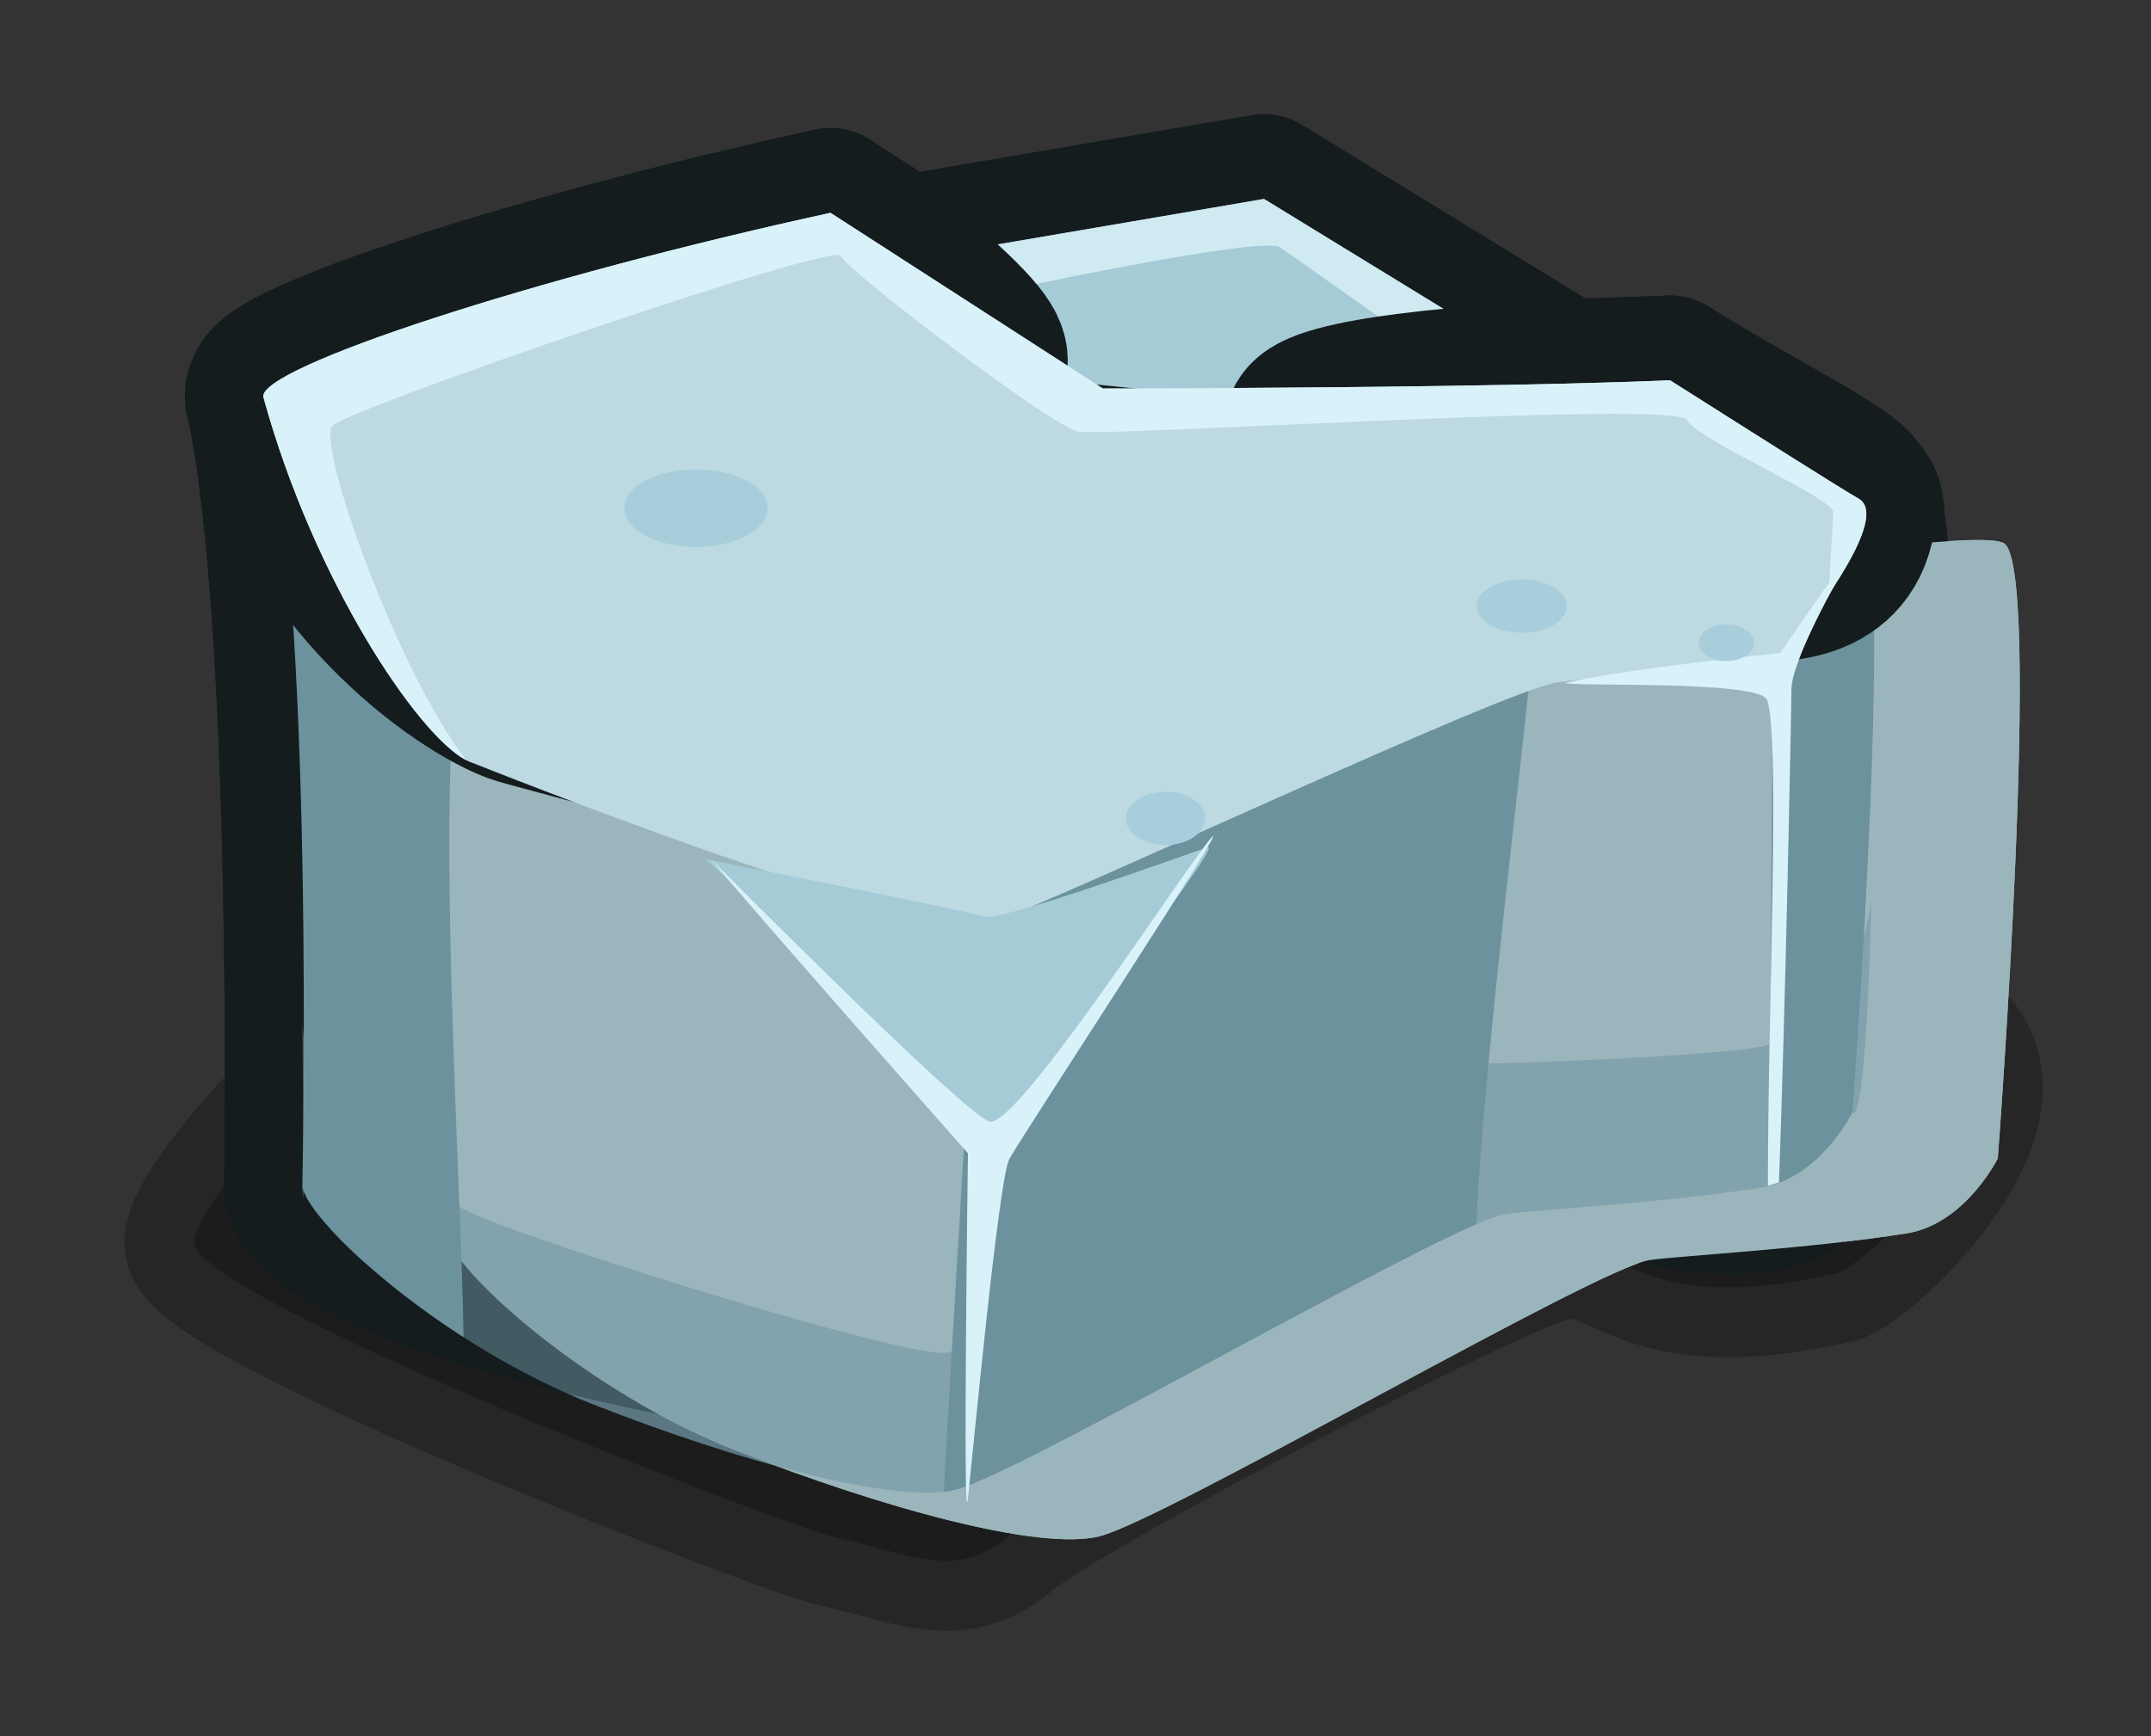 <?xml version="1.0" encoding="UTF-8" standalone="no"?>
<!-- Created with Inkscape (http://www.inkscape.org/) -->

<svg
   xmlns:dc="http://purl.org/dc/elements/1.1/"
   xmlns:cc="http://creativecommons.org/ns#"
   xmlns:rdf="http://www.w3.org/1999/02/22-rdf-syntax-ns#"
   xmlns:svg="http://www.w3.org/2000/svg"
   xmlns="http://www.w3.org/2000/svg"
   xmlns:xlink="http://www.w3.org/1999/xlink"
   xmlns:sodipodi="http://sodipodi.sourceforge.net/DTD/sodipodi-0.dtd"
   xmlns:inkscape="http://www.inkscape.org/namespaces/inkscape"
   width="184.942"
   height="149.296"
   viewBox="0 0 48.933 39.501"
   version="1.1"
   id="svg23489"
   inkscape:version="0.48.5 r10040"
   sodipodi:docname="rock_03.svg">
  <rect x="0" y="0" width="48.933" height="39.501" fill="#333333" stroke="none"/>
  <defs
     id="defs23483">
    <linearGradient
       id="linearGradient18210"
       inkscape:collect="always">
      <stop
         id="stop18212"
         offset="0"
         style="stop-color:#c7e1e9;stop-opacity:1;" />
      <stop
         id="stop18214"
         offset="1"
         style="stop-color:#a8ccd7;stop-opacity:1" />
    </linearGradient>
    <linearGradient
       inkscape:collect="always"
       id="linearGradient17961">
      <stop
         style="stop-color:#c7e1e9;stop-opacity:1;"
         offset="0"
         id="stop17963" />
      <stop
         style="stop-color:#bed9e1;stop-opacity:1"
         offset="1"
         id="stop17965" />
    </linearGradient>
    <linearGradient
       inkscape:collect="always"
       xlink:href="#linearGradient17961"
       id="linearGradient18010"
       gradientUnits="userSpaceOnUse"
       x1="257.728"
       y1="112.994"
       x2="266.725"
       y2="121.992" />
    <linearGradient
       inkscape:collect="always"
       xlink:href="#linearGradient17961"
       id="linearGradient18066"
       gradientUnits="userSpaceOnUse"
       x1="1150.62"
       y1="363.381"
       x2="1170.186"
       y2="365.821" />
    <linearGradient
       inkscape:collect="always"
       xlink:href="#linearGradient18210"
       id="linearGradient18310"
       gradientUnits="userSpaceOnUse"
       x1="106.63"
       y1="149.247"
       x2="92.052"
       y2="84.432" />
    <linearGradient
       inkscape:collect="always"
       xlink:href="#linearGradient17961"
       id="linearGradient18532"
       gradientUnits="userSpaceOnUse"
       x1="1150.62"
       y1="363.381"
       x2="1170.186"
       y2="365.821" />
    <linearGradient
       inkscape:collect="always"
       xlink:href="#linearGradient18210"
       id="linearGradient18536"
       gradientUnits="userSpaceOnUse"
       gradientTransform="translate(1203.469,-943.802)"
       x1="461.952"
       y1="837.548"
       x2="466.288"
       y2="901.139" />
    <linearGradient
       inkscape:collect="always"
       xlink:href="#linearGradient18210"
       id="linearGradient19778"
       x1="4572.677"
       y1="1271.226"
       x2="4579.121"
       y2="1286.95"
       gradientUnits="userSpaceOnUse" />
    <linearGradient
       inkscape:collect="always"
       xlink:href="#linearGradient18210"
       id="linearGradient19917"
       gradientUnits="userSpaceOnUse"
       x1="822.332"
       y1="-558.917"
       x2="724.224"
       y2="-582.081" />
    <linearGradient
       inkscape:collect="always"
       xlink:href="#linearGradient18210"
       id="linearGradient20315"
       gradientUnits="userSpaceOnUse"
       x1="140.85"
       y1="215.799"
       x2="185.847"
       y2="248.062" />
    <linearGradient
       inkscape:collect="always"
       xlink:href="#linearGradient18210"
       id="linearGradient4113"
       gradientUnits="userSpaceOnUse"
       x1="106.63"
       y1="149.247"
       x2="92.052"
       y2="84.432" />
    <linearGradient
       inkscape:collect="always"
       xlink:href="#linearGradient18210"
       id="linearGradient4115"
       gradientUnits="userSpaceOnUse"
       gradientTransform="translate(1203.469,-943.802)"
       x1="461.952"
       y1="837.548"
       x2="466.288"
       y2="901.139" />
    <linearGradient
       inkscape:collect="always"
       xlink:href="#linearGradient17961"
       id="linearGradient4117"
       gradientUnits="userSpaceOnUse"
       x1="1150.62"
       y1="363.381"
       x2="1170.186"
       y2="365.821" />
    <linearGradient
       inkscape:collect="always"
       xlink:href="#linearGradient18210"
       id="linearGradient4119"
       gradientUnits="userSpaceOnUse"
       x1="140.85"
       y1="215.799"
       x2="185.847"
       y2="248.062" />
    <linearGradient
       inkscape:collect="always"
       xlink:href="#linearGradient17961"
       id="linearGradient4121"
       gradientUnits="userSpaceOnUse"
       x1="1150.62"
       y1="363.381"
       x2="1170.186"
       y2="365.821" />
    <linearGradient
       inkscape:collect="always"
       xlink:href="#linearGradient17961"
       id="linearGradient4123"
       gradientUnits="userSpaceOnUse"
       x1="257.728"
       y1="112.994"
       x2="266.725"
       y2="121.992" />
    <linearGradient
       inkscape:collect="always"
       xlink:href="#linearGradient18210"
       id="linearGradient4125"
       gradientUnits="userSpaceOnUse"
       x1="4572.677"
       y1="1271.226"
       x2="4579.121"
       y2="1286.95" />
    <linearGradient
       inkscape:collect="always"
       xlink:href="#linearGradient18210"
       id="linearGradient4127"
       gradientUnits="userSpaceOnUse"
       x1="822.332"
       y1="-558.917"
       x2="724.224"
       y2="-582.081" />
    <linearGradient
       inkscape:collect="always"
       xlink:href="#linearGradient18210"
       id="linearGradient4129"
       gradientUnits="userSpaceOnUse"
       gradientTransform="translate(1203.469,-943.802)"
       x1="461.952"
       y1="837.548"
       x2="466.288"
       y2="901.139" />
    <linearGradient
       inkscape:collect="always"
       xlink:href="#linearGradient17961"
       id="linearGradient4131"
       gradientUnits="userSpaceOnUse"
       x1="1150.62"
       y1="363.381"
       x2="1170.186"
       y2="365.821" />
    <linearGradient
       inkscape:collect="always"
       xlink:href="#linearGradient17961"
       id="linearGradient4133"
       gradientUnits="userSpaceOnUse"
       x1="1150.62"
       y1="363.381"
       x2="1170.186"
       y2="365.821" />
    <linearGradient
       inkscape:collect="always"
       xlink:href="#linearGradient18210"
       id="linearGradient4135"
       gradientUnits="userSpaceOnUse"
       x1="4572.677"
       y1="1271.226"
       x2="4579.121"
       y2="1286.95" />
    <linearGradient
       inkscape:collect="always"
       xlink:href="#linearGradient18210"
       id="linearGradient4137"
       gradientUnits="userSpaceOnUse"
       x1="140.85"
       y1="215.799"
       x2="185.847"
       y2="248.062" />
    <linearGradient
       inkscape:collect="always"
       xlink:href="#linearGradient17961"
       id="linearGradient4139"
       gradientUnits="userSpaceOnUse"
       x1="257.728"
       y1="112.994"
       x2="266.725"
       y2="121.992" />
    <linearGradient
       inkscape:collect="always"
       xlink:href="#linearGradient18210"
       id="linearGradient4141"
       gradientUnits="userSpaceOnUse"
       x1="106.63"
       y1="149.247"
       x2="92.052"
       y2="84.432" />
    <linearGradient
       inkscape:collect="always"
       xlink:href="#linearGradient18210"
       id="linearGradient4143"
       gradientUnits="userSpaceOnUse"
       x1="822.332"
       y1="-558.917"
       x2="724.224"
       y2="-582.081" />
  </defs>
  <sodipodi:namedview
     id="base"
     pagecolor="#7d848b"
     bordercolor="#666666"
     borderopacity="1.0"
     inkscape:pageopacity="0"
     inkscape:pageshadow="2"
     inkscape:zoom="0.4049134"
     inkscape:cx="1082.2064"
     inkscape:cy="73.024157"
     inkscape:document-units="px"
     inkscape:current-layer="layer1"
     showgrid="false"
     inkscape:pagecheckerboard="false"
     showborder="true"
     units="px"
     inkscape:window-width="1920"
     inkscape:window-height="1017"
     inkscape:window-x="-8"
     inkscape:window-y="-8"
     inkscape:window-maximized="1"
     inkscape:showpageshadow="false"
     guidetolerance="28"
     fit-margin-top="10"
     fit-margin-left="10"
     fit-margin-right="10"
     fit-margin-bottom="10">
    <inkscape:grid
       type="xygrid"
       id="grid24034"
       spacingx="1px"
       spacingy="1px"
       empspacing="8"
       visible="true"
       enabled="true"
       snapvisiblegridlinesonly="true"
       originx="-556.861px"
       originy="-830.586px" />
  </sodipodi:namedview>
  <g
     inkscape:label="Layer 1"
     inkscape:groupmode="layer"
     id="layer1"
     transform="translate(-147.336,-37.739)">
    <g
       id="g20832"
       transform="translate(0,6.3389194e-6)">
      <g
         id="g20524">
        <g
           id="g12865"
           transform="matrix(0.95,0,0,0.95,52.002,-127.37)">
          <path
             transform="matrix(0.265,0,0,0.265,-6.3049604e-6,18.562)"
             inkscape:connector-curvature="0"
             id="path12863"
             d="m 424.176,672.417 c -10.901,2.725 -29.435,23.156 -27.829,26.16 3.019,5.649 53.104,25.122 57.946,26.196 7.043,1.561 10.819,3.908 15.588,-0.18 4.769,-4.088 41.872,-23.561 48.684,-25.605 6.799,-2.041 7.054,6.227 26.155,1.886 3.898,-1.624 19.975,-17.484 7.711,-22.934 -12.263,-5.45 -55.082,-9.15 -76.202,-11.194 -21.12,-2.044 -52.054,5.671 -52.054,5.671 z"
             style="opacity:0.25;color:#000000;fill:#000000;fill-opacity:1;fill-rule:nonzero;stroke:#000000;stroke-width:12.628;stroke-linejoin:round;stroke-miterlimit:4;stroke-dasharray:none;marker:none;visibility:visible;display:inline;overflow:visible;enable-background:accumulate"
             gds_color="shadow"
             sodipodi:nodetypes="csssscssc"
             gds_switchable="shadow"
             gds_opacity="shadow" />
          <g
             transform="matrix(1,0,0,1.083,28.481,-9.548)"
             id="g12833">
            <g
               id="g12811"
               transform="translate(9.642,19.09)">
              <g
                 transform="matrix(1.837,0,0,1.837,-2091.958,-484.071)"
                 id="g37796">
                <path
                   style="color:#000000;fill:#141c1e;fill-opacity:1;fill-rule:nonzero;stroke:#141c1e;stroke-width:14.158;stroke-linejoin:round;stroke-miterlimit:4;stroke-opacity:1;stroke-dasharray:none;marker:none;visibility:visible;display:inline;overflow:visible;enable-background:accumulate"
                   d="m 310.531,520.579 24.656,14.688 31.094,-0.219 17.525,-1.491 -34.037,-19.253 -37.644,5.931 z"
                   id="path12777"
                   transform="matrix(0.144,0,0,0.144,1138.775,273.613)"
                   inkscape:connector-curvature="0"
                   sodipodi:nodetypes="ccccccc" />
                <path
                   sodipodi:nodetypes="ccccscccccscscc"
                   inkscape:connector-curvature="0"
                   id="path12750"
                   transform="matrix(0.144,0,0,0.144,1138.775,273.613)"
                   d="m 310.531,515.469 c -27.147,5.461 -50.107,14.473 -49.938,14.97 -0.388,-0.395 -1.325,0.471 -1.37,0.419 4.336,18.477 3.496,66.099 3.496,66.099 1.872,6.738 48.372,16.533 59.156,14.009 6.016,-1.408 40.587,-18.011 45.322,-18.603 2.925,-0.366 19.074,5.856 27.616,4.594 5.285,-0.781 8.219,-6.281 8.219,-6.281 0,0 3.459,-38.544 1.219,-49.644 0.089,-0.696 -0.061,-1.234 -0.531,-1.562 -0.052,-0.062 -0.101,-0.097 -0.156,-0.125 -1.104,-0.552 -10.052,-5.79 -17.031,-9.875 -5.655,0.222 -12.854,0.367 -20.25,0.469 -15.5,0.213 -31.094,0.219 -31.094,0.219 z"
                   style="color:#000000;fill:#141c1e;fill-opacity:1;fill-rule:nonzero;stroke:#141c1e;stroke-width:14.158;stroke-linejoin:round;stroke-miterlimit:4;stroke-opacity:1;stroke-dasharray:none;marker:none;visibility:visible;display:inline;overflow:visible;enable-background:accumulate" />
                <path
                   sodipodi:nodetypes="ccccccc"
                   inkscape:connector-curvature="0"
                   transform="matrix(0.144,0,0,0.144,1138.775,273.613)"
                   id="path37780"
                   d="m 310.531,520.579 24.656,14.688 31.094,-0.219 17.525,-1.491 -34.037,-19.253 -37.644,5.931 z"
                   style="color:#000000;fill:#a5cbd7;fill-opacity:1;fill-rule:nonzero;stroke:none;stroke-width:16;marker:none;visibility:visible;display:inline;overflow:visible;enable-background:accumulate" />
                <path
                   id="path12783"
                   transform="matrix(0.144,0,0,0.144,1138.775,273.613)"
                   d="M 349.781,514.312 315.5,519.719 c 4.493,4.508 4.761,3.55 7.281,2.969 3.131,-0.723 26.72,-5.307 28.406,-4.344 1.686,0.964 23.849,15.901 24.812,14.938 0.349,-0.349 2.564,-0.658 4.844,-1.406 l -31.062,-17.562 z"
                   style="color:#000000;fill:#d0eaf2;fill-opacity:1;fill-rule:nonzero;stroke:none;stroke-width:16;marker:none;visibility:visible;display:inline;overflow:visible;enable-background:accumulate"
                   inkscape:connector-curvature="0" />
                <path
                   sodipodi:nodetypes="cccssssccsc"
                   transform="matrix(0.265,0,0,0.265,-6.3049604e-6,18.562)"
                   inkscape:connector-curvature="0"
                   id="path37782"
                   d="m 4486.487,1265.428 c -26.737,5.476 -40.98,-14.678 -41.368,-12.492 2.577,8.697 1.93,35.984 1.93,35.984 0.509,1.834 7.09,7.251 14.278,9.86 7.187,2.609 14.981,4.588 17.916,3.901 3.275,-0.766 24.502,-12.228 27.079,-12.55 1.592,-0.199 7.976,-0.524 12.626,-1.211 2.877,-0.425 4.478,-3.404 4.478,-3.404 0,0 2.223,-26.987 0.29,-27.953 -1.933,-0.966 -29.489,3.322 -30.133,5.577 -0.354,1.239 -7.095,2.287 -7.095,2.287 z"
                   style="color:#000000;fill:#9bb5bd;fill-opacity:1;fill-rule:nonzero;stroke:none;stroke-width:16;marker:none;visibility:visible;display:inline;overflow:visible;enable-background:accumulate" />
                <path
                   id="path12764"
                   transform="matrix(0.144,0,0,0.144,1138.775,273.613)"
                   d="m 374.375,548.875 -49.75,13.969 c 0,0 -2.67,40.222 -3.844,59.55 0.392,-0.041 0.766,-0.111 1.094,-0.188 5.384,-1.26 37.111,-18.207 47.125,-22.188 0.62,-13.884 4.765,-42.909 5.375,-51.144 z"
                   style="color:#000000;fill:#6c929e;fill-opacity:1;fill-rule:nonzero;stroke:none;stroke-width:16;marker:none;visibility:visible;display:inline;overflow:visible;enable-background:accumulate"
                   inkscape:connector-curvature="0"
                   sodipodi:nodetypes="cccccc" />
                <path
                   id="path12767"
                   transform="matrix(0.144,0,0,0.144,1138.775,273.613)"
                   d="m 400.312,539.094 c -2.161,1.887 -3.781,3.656 -3.781,3.656 -1.022,6.813 -0.688,6.809 -0.688,9.875 0,2.811 -0.265,32.951 -0.312,44.175 4.832,-1.138 7.5,-6.125 7.5,-6.125 0,0 4.082,-49.556 0.531,-51.332 -0.435,-0.218 -1.579,-0.298 -3.25,-0.25 z"
                   style="color:#000000;fill:#6c929e;fill-opacity:1;fill-rule:nonzero;stroke:none;stroke-width:16;marker:none;visibility:visible;display:inline;overflow:visible;enable-background:accumulate"
                   inkscape:connector-curvature="0"
                   sodipodi:nodetypes="ccsccsc" />
                <path
                   id="path12761"
                   transform="matrix(0.144,0,0,0.144,1138.775,273.613)"
                   d="m 259.281,530.625 c -0.053,0.051 -0.075,0.114 -0.094,0.219 4.734,15.978 3.531,66.113 3.531,66.113 0.056,0.203 0.178,0.409 0.312,0.656 0.015,0.027 0.015,0.066 0.031,0.094 0.049,0.086 0.099,0.159 0.156,0.25 0.283,0.452 0.667,0.944 1.156,1.5 0.177,0.202 0.391,0.412 0.594,0.625 0.166,0.175 0.317,0.349 0.5,0.531 0.052,0.051 0.103,0.104 0.156,0.156 0.49,0.48 1.032,0.982 1.625,1.5 0.022,0.019 0.04,0.043 0.062,0.062 0.634,0.552 1.324,1.106 2.062,1.688 0.594,0.467 1.221,0.96 1.875,1.438 0.059,0.043 0.128,0.082 0.188,0.125 0.17,0.123 0.327,0.252 0.5,0.375 1.581,1.126 3.315,2.273 5.156,3.375 0.072,0.043 0.146,0.082 0.219,0.125 -0.134,-11.513 -2.57,-45.544 -0.375,-56.832 0.143,0.573 0.546,-2.903 0.969,-7.031 -7.223,-3.797 -14.457,-10.621 -18.625,-14.969 z"
                   style="color:#000000;fill:#6c929e;fill-opacity:1;fill-rule:nonzero;stroke:none;stroke-width:16;marker:none;visibility:visible;display:inline;overflow:visible;enable-background:accumulate"
                   inkscape:connector-curvature="0"
                   sodipodi:nodetypes="cccccccccssssccccccccc" />
                <path
                   style="color:#000000;fill:#141c1e;fill-opacity:1;fill-rule:nonzero;stroke:#141c1e;stroke-width:14.158;stroke-linejoin:round;stroke-miterlimit:4;stroke-opacity:1;stroke-dasharray:none;marker:none;visibility:visible;display:inline;overflow:visible;enable-background:accumulate"
                   d="m 310.531,515.469 c -27.147,5.461 -51.608,12.917 -51.349,15.369 4.734,15.978 18.96,24.205 23.078,25.328 0,0 36.856,9.583 42.774,7.807 5.918,-1.775 35.014,-19.502 39.748,-20.094 4.734,-0.592 16.855,-3.549 16.855,-3.549 -1.287,4.118 22.389,10.673 21.928,-0.992 -0.049,-1.234 -10.054,-5.785 -17.034,-9.87 -5.655,0.222 -62.234,1.572 -14.117,10.204 12.094,2.17 -50.716,-3.976 -50.716,-3.976 -4.247,-2.988 -13.812,-8.715 -15.268,-11.834 -1.704,-3.65 39.474,16.972 4.101,-8.394 z"
                   id="path12775"
                   transform="matrix(0.144,0,0,0.144,1138.775,273.613)"
                   inkscape:connector-curvature="0"
                   sodipodi:nodetypes="cccsscscscsc" />
                <path
                   sodipodi:nodetypes="cccsscscscc"
                   inkscape:connector-curvature="0"
                   transform="matrix(0.144,0,0,0.144,1138.775,273.613)"
                   id="path12748"
                   d="m 310.531,515.469 c -27.147,5.461 -51.608,12.917 -51.349,15.369 4.734,15.978 14.866,29.504 18.983,30.627 0,0 40.951,15.123 46.869,13.347 5.918,-1.775 46.576,-19.502 51.31,-20.094 4.734,-0.592 20.281,-2.125 20.281,-2.125 0,0 10.49,-11.48 6.94,-13.255 -1.104,-0.552 -10.054,-5.785 -17.034,-9.87 -5.655,0.222 -12.854,0.367 -20.25,0.469 -15.5,0.213 -31.094,0.219 -31.094,0.219 z"
                   style="color:#000000;fill:#bdd9e2;fill-opacity:1;fill-rule:nonzero;stroke:none;stroke-width:16;marker:none;visibility:visible;display:inline;overflow:visible;enable-background:accumulate" />
                <path
                   id="path12788"
                   transform="matrix(0.144,0,0,0.144,1138.775,273.613)"
                   d="m 310.531,515.469 c -27.147,5.461 -51.602,12.923 -51.344,15.375 4.512,15.229 13.906,28.217 18.344,30.375 -6.453,-7.849 -13.525,-26.506 -12.094,-27.938 1.445,-1.445 45.55,-15.423 46.031,-14.219 0.482,1.204 19.029,14.206 21.438,14.688 2.409,0.482 54.193,-2.655 55.156,-0.969 0.964,1.686 13.25,6.514 13.25,7.719 0,0.522 -0.248,3.607 -0.406,6.812 2.401,-3.277 4.569,-7.013 2.656,-7.969 -1.104,-0.552 -10.052,-5.79 -17.031,-9.875 -5.655,0.222 -12.854,0.367 -20.25,0.469 -15.5,0.213 -31.094,0.219 -31.094,0.219 l -24.656,-14.688 z"
                   style="color:#000000;fill:#d9f2fa;fill-opacity:1;fill-rule:nonzero;stroke:none;stroke-width:16;marker:none;visibility:visible;display:inline;overflow:visible;enable-background:accumulate"
                   inkscape:connector-curvature="0" />
                <path
                   id="path12807"
                   transform="matrix(0.144,0,0,0.144,1138.775,273.613)"
                   d="m 404.75,573 c -1.128,7.99 -6.862,10.872 -8.906,11.894 -2.044,1.022 -23.862,1.688 -25.906,1.688 -2.044,0 -44.603,23.847 -49.031,24.188 -4.428,0.341 -42.947,-10.887 -43.969,-12.25 -1.022,-1.363 -5.772,-5.462 -8.156,-8.188 -1.774,-2.028 -4.323,8.973 -6.062,-7.019 0.255,19.746 0,13.644 0,13.644 0.936,3.369 13.047,13.301 26.25,18.094 13.203,4.793 27.514,8.418 32.906,7.156 6.016,-1.408 45.016,-22.44 49.75,-23.031 2.925,-0.366 14.646,-0.957 23.188,-2.219 5.285,-0.781 8.219,-6.281 8.219,-6.281 0,0 1.183,2.251 1.719,-17.675 z"
                   style="opacity:0.531;color:#000000;fill:#6c929e;fill-opacity:1;fill-rule:nonzero;stroke:none;stroke-width:16;marker:none;visibility:visible;display:inline;overflow:visible;enable-background:accumulate"
                   inkscape:connector-curvature="0"
                   sodipodi:nodetypes="csssssccsccccc" />
                <path
                   style="color:#000000;fill:#d9f2fa;fill-opacity:1;fill-rule:nonzero;stroke:none;stroke-width:16;marker:none;visibility:visible;display:inline;overflow:visible;enable-background:accumulate"
                   d="m 439.562,615.969 c -0.391,0 -6.594,8.469 -6.594,8.469 0,0 -13.811,1.287 -19.432,2.479 -0.148,0.37 17.519,-0.254 18.227,1.429 1.224,2.908 0.058,26.295 0.08,40.623 0.343,-0.076 0.678,-0.17 1,-0.281 0.584,-14.568 1.125,-39.398 1.125,-41.188 0,-2.385 4.075,-9.144 5.438,-11.188 0.17,-0.255 0.212,-0.344 0.156,-0.344 z"
                   transform="matrix(0.144,0,0,0.144,1133.526,263.221)"
                   id="path12830"
                   inkscape:connector-curvature="0"
                   sodipodi:nodetypes="sccsccsss" />
              </g>
              <path
                 sodipodi:nodetypes="ccssc"
                 transform="matrix(0.265,0,0,0.265,-6.3049604e-6,18.562)"
                 inkscape:connector-curvature="0"
                 id="path12773"
                 d="m 298.446,568.441 c 2.168,0.964 25.051,24.569 25.051,24.569 0,0 22.161,-26.015 20.475,-25.533 -1.686,0.482 -18.788,6.263 -20.234,5.781 -1.445,-0.482 -25.292,-4.818 -25.292,-4.818 z"
                 style="color:#000000;fill:#a5cbd7;fill-opacity:1;fill-rule:nonzero;stroke:none;stroke-width:14;marker:none;visibility:visible;display:inline;overflow:visible;enable-background:accumulate" />
              <path
                 id="path12797"
                 transform="matrix(0.265,0,0,0.265,-6.3049604e-6,18.562)"
                 d="m 297.719,535.938 c -3.575,0 -6.469,1.431 -6.469,3.219 0,1.787 2.894,3.25 6.469,3.25 3.575,0 6.469,-1.463 6.469,-3.25 0,-1.787 -2.894,-3.219 -6.469,-3.219 z m 74.625,9.188 c -2.258,0 -4.094,0.996 -4.094,2.219 0,1.223 1.836,2.219 4.094,2.219 2.258,0 4.062,-0.996 4.062,-2.219 0,-1.223 -1.805,-2.219 -4.062,-2.219 z m 18.469,3.75 c -1.37,0 -2.469,0.685 -2.469,1.531 0,0.847 1.099,1.531 2.469,1.531 1.37,0 2.5,-0.685 2.5,-1.531 0,-0.847 -1.13,-1.531 -2.5,-1.531 z m -50.656,13.969 c -1.979,0 -3.594,0.996 -3.594,2.219 0,1.223 1.615,2.219 3.594,2.219 1.979,0 3.562,-0.996 3.562,-2.219 0,-1.223 -1.584,-2.219 -3.562,-2.219 z"
                 style="color:#000000;fill:#a7ceda;fill-opacity:1;fill-rule:nonzero;stroke:none;stroke-width:14;marker:none;visibility:visible;display:inline;overflow:visible;enable-background:accumulate"
                 inkscape:connector-curvature="0" />
              <path
                 sodipodi:nodetypes="ccssssc"
                 transform="matrix(0.265,0,0,0.265,-6.3049604e-6,18.562)"
                 inkscape:connector-curvature="0"
                 id="path12793"
                 d="m 299.048,568.441 c 4.095,4.577 23.245,24.569 23.245,24.569 0,0 -0.482,32.88 0,28.785 0.482,-4.095 2.77,-26.617 3.734,-28.303 0.964,-1.686 20.836,-29.628 18.186,-26.737 -2.65,2.891 -17.584,24.329 -19.993,23.606 -2.409,-0.723 -25.172,-21.92 -25.172,-21.92 z"
                 style="color:#000000;fill:#d9f2fa;fill-opacity:1;fill-rule:nonzero;stroke:none;stroke-width:14;marker:none;visibility:visible;display:inline;overflow:visible;enable-background:accumulate" />
            </g>
          </g>
        </g>
        <g
           transform="matrix(0.95,0,0,0.95,52.002,-127.37)"
           id="g19024">
          <g
             id="g19028"
             transform="matrix(1,0,0,1.083,28.481,-9.548)">
            <g
               transform="translate(9.642,19.09)"
               id="g19030">
              <g
                 id="g19032"
                 transform="matrix(1.837,0,0,1.837,-2091.958,-484.071)">
                <path
                   sodipodi:nodetypes="ccccccc"
                   inkscape:connector-curvature="0"
                   transform="matrix(0.144,0,0,0.144,1138.775,273.613)"
                   id="path19034"
                   d="m 310.531,520.579 24.656,14.688 31.094,-0.219 17.525,-1.491 -34.037,-19.253 -37.644,5.931 z"
                   style="color:#000000;fill:#141c1e;fill-opacity:1;fill-rule:nonzero;stroke:#141c1e;stroke-width:14.158;stroke-linejoin:round;stroke-miterlimit:4;stroke-opacity:1;stroke-dasharray:none;marker:none;visibility:visible;display:inline;overflow:visible;enable-background:accumulate" />
                <path
                   style="color:#000000;fill:#141c1e;fill-opacity:1;fill-rule:nonzero;stroke:#141c1e;stroke-width:14.158;stroke-linejoin:round;stroke-miterlimit:4;stroke-opacity:1;stroke-dasharray:none;marker:none;visibility:visible;display:inline;overflow:visible;enable-background:accumulate"
                   d="m 310.531,515.469 c -27.147,5.461 -50.107,14.473 -49.938,14.97 -0.388,-0.395 -1.325,0.471 -1.37,0.419 4.336,18.477 3.496,66.099 3.496,66.099 1.872,6.738 48.372,16.533 59.156,14.009 6.016,-1.408 40.587,-18.011 45.322,-18.603 2.925,-0.366 19.074,5.856 27.616,4.594 5.285,-0.781 8.219,-6.281 8.219,-6.281 0,0 3.459,-38.544 1.219,-49.644 0.089,-0.696 -0.061,-1.234 -0.531,-1.562 -0.052,-0.062 -0.101,-0.097 -0.156,-0.125 -1.104,-0.552 -10.052,-5.79 -17.031,-9.875 -5.655,0.222 -12.854,0.367 -20.25,0.469 -15.5,0.213 -31.094,0.219 -31.094,0.219 z"
                   transform="matrix(0.144,0,0,0.144,1138.775,273.613)"
                   id="path19036"
                   inkscape:connector-curvature="0"
                   sodipodi:nodetypes="ccccscccccscscc" />
                <path
                   style="color:#000000;fill:#a5cbd7;fill-opacity:1;fill-rule:nonzero;stroke:none;stroke-width:16;marker:none;visibility:visible;display:inline;overflow:visible;enable-background:accumulate"
                   d="m 310.531,520.579 24.656,14.688 31.094,-0.219 17.525,-1.491 -34.037,-19.253 -37.644,5.931 z"
                   id="path19038"
                   transform="matrix(0.144,0,0,0.144,1138.775,273.613)"
                   inkscape:connector-curvature="0"
                   sodipodi:nodetypes="ccccccc" />
                <path
                   inkscape:connector-curvature="0"
                   style="color:#000000;fill:#d0eaf2;fill-opacity:1;fill-rule:nonzero;stroke:none;stroke-width:16;marker:none;visibility:visible;display:inline;overflow:visible;enable-background:accumulate"
                   d="M 349.781,514.312 315.5,519.719 c 4.493,4.508 4.761,3.55 7.281,2.969 3.131,-0.723 26.72,-5.307 28.406,-4.344 1.686,0.964 23.849,15.901 24.812,14.938 0.349,-0.349 2.564,-0.658 4.844,-1.406 l -31.062,-17.562 z"
                   transform="matrix(0.144,0,0,0.144,1138.775,273.613)"
                   id="path19040" />
                <path
                   style="color:#000000;fill:#9bb5bd;fill-opacity:1;fill-rule:nonzero;stroke:none;stroke-width:16;marker:none;visibility:visible;display:inline;overflow:visible;enable-background:accumulate"
                   d="m 4486.487,1265.428 c -26.737,5.476 -40.98,-14.678 -41.368,-12.492 2.577,8.697 1.93,35.984 1.93,35.984 0.509,1.834 7.09,7.251 14.278,9.86 7.187,2.609 14.981,4.588 17.916,3.901 3.275,-0.766 24.502,-12.228 27.079,-12.55 1.592,-0.199 7.976,-0.524 12.626,-1.211 2.877,-0.425 4.478,-3.404 4.478,-3.404 0,0 2.223,-26.987 0.29,-27.953 -1.933,-0.966 -29.489,3.322 -30.133,5.577 -0.354,1.239 -7.095,2.287 -7.095,2.287 z"
                   id="path19042"
                   inkscape:connector-curvature="0"
                   transform="matrix(0.265,0,0,0.265,-6.3049604e-6,18.562)"
                   sodipodi:nodetypes="cccssssccsc" />
                <path
                   sodipodi:nodetypes="cccccc"
                   inkscape:connector-curvature="0"
                   style="color:#000000;fill:#6c929e;fill-opacity:1;fill-rule:nonzero;stroke:none;stroke-width:16;marker:none;visibility:visible;display:inline;overflow:visible;enable-background:accumulate"
                   d="m 374.375,548.875 -49.75,13.969 c 0,0 -2.67,40.222 -3.844,59.55 0.392,-0.041 0.766,-0.111 1.094,-0.188 5.384,-1.26 37.111,-18.207 47.125,-22.188 0.62,-13.884 4.765,-42.909 5.375,-51.144 z"
                   transform="matrix(0.144,0,0,0.144,1138.775,273.613)"
                   id="path19044" />
                <path
                   sodipodi:nodetypes="ccsccsc"
                   inkscape:connector-curvature="0"
                   style="color:#000000;fill:#6c929e;fill-opacity:1;fill-rule:nonzero;stroke:none;stroke-width:16;marker:none;visibility:visible;display:inline;overflow:visible;enable-background:accumulate"
                   d="m 400.312,539.094 c -2.161,1.887 -3.781,3.656 -3.781,3.656 -1.022,6.813 -0.688,6.809 -0.688,9.875 0,2.811 -0.265,32.951 -0.312,44.175 4.832,-1.138 7.5,-6.125 7.5,-6.125 0,0 4.082,-49.556 0.531,-51.332 -0.435,-0.218 -1.579,-0.298 -3.25,-0.25 z"
                   transform="matrix(0.144,0,0,0.144,1138.775,273.613)"
                   id="path19046" />
                <path
                   sodipodi:nodetypes="cccccccccssssccccccccc"
                   inkscape:connector-curvature="0"
                   style="color:#000000;fill:#6c929e;fill-opacity:1;fill-rule:nonzero;stroke:none;stroke-width:16;marker:none;visibility:visible;display:inline;overflow:visible;enable-background:accumulate"
                   d="m 259.281,530.625 c -0.053,0.051 -0.075,0.114 -0.094,0.219 4.734,15.978 3.531,66.113 3.531,66.113 0.056,0.203 0.178,0.409 0.312,0.656 0.015,0.027 0.015,0.066 0.031,0.094 0.049,0.086 0.099,0.159 0.156,0.25 0.283,0.452 0.667,0.944 1.156,1.5 0.177,0.202 0.391,0.412 0.594,0.625 0.166,0.175 0.317,0.349 0.5,0.531 0.052,0.051 0.103,0.104 0.156,0.156 0.49,0.48 1.032,0.982 1.625,1.5 0.022,0.019 0.04,0.043 0.062,0.062 0.634,0.552 1.324,1.106 2.062,1.688 0.594,0.467 1.221,0.96 1.875,1.438 0.059,0.043 0.128,0.082 0.188,0.125 0.17,0.123 0.327,0.252 0.5,0.375 1.581,1.126 3.315,2.273 5.156,3.375 0.072,0.043 0.146,0.082 0.219,0.125 -0.134,-11.513 -2.57,-45.544 -0.375,-56.832 0.143,0.573 0.546,-2.903 0.969,-7.031 -7.223,-3.797 -14.457,-10.621 -18.625,-14.969 z"
                   transform="matrix(0.144,0,0,0.144,1138.775,273.613)"
                   id="path19048" />
                <path
                   sodipodi:nodetypes="cccsscscscsc"
                   inkscape:connector-curvature="0"
                   transform="matrix(0.144,0,0,0.144,1138.775,273.613)"
                   id="path19050"
                   d="m 310.531,515.469 c -27.147,5.461 -51.608,12.917 -51.349,15.369 4.734,15.978 18.96,24.205 23.078,25.328 0,0 36.856,9.583 42.774,7.807 5.918,-1.775 35.014,-19.502 39.748,-20.094 4.734,-0.592 16.855,-3.549 16.855,-3.549 -1.287,4.118 22.389,10.673 21.928,-0.992 -0.049,-1.234 -10.054,-5.785 -17.034,-9.87 -5.655,0.222 -62.234,1.572 -14.117,10.204 12.094,2.17 -50.716,-3.976 -50.716,-3.976 -4.247,-2.988 -13.812,-8.715 -15.268,-11.834 -1.704,-3.65 39.474,16.972 4.101,-8.394 z"
                   style="color:#000000;fill:#141c1e;fill-opacity:1;fill-rule:nonzero;stroke:#141c1e;stroke-width:14.158;stroke-linejoin:round;stroke-miterlimit:4;stroke-opacity:1;stroke-dasharray:none;marker:none;visibility:visible;display:inline;overflow:visible;enable-background:accumulate" />
                <path
                   style="color:#000000;fill:#bdd9e2;fill-opacity:1;fill-rule:nonzero;stroke:none;stroke-width:16;marker:none;visibility:visible;display:inline;overflow:visible;enable-background:accumulate"
                   d="m 310.531,515.469 c -27.147,5.461 -51.608,12.917 -51.349,15.369 4.734,15.978 14.866,29.504 18.983,30.627 0,0 40.951,15.123 46.869,13.347 5.918,-1.775 46.576,-19.502 51.31,-20.094 4.734,-0.592 20.281,-2.125 20.281,-2.125 0,0 10.49,-11.48 6.94,-13.255 -1.104,-0.552 -10.054,-5.785 -17.034,-9.87 -5.655,0.222 -12.854,0.367 -20.25,0.469 -15.5,0.213 -31.094,0.219 -31.094,0.219 z"
                   id="path19052"
                   transform="matrix(0.144,0,0,0.144,1138.775,273.613)"
                   inkscape:connector-curvature="0"
                   sodipodi:nodetypes="cccsscscscc" />
                <path
                   inkscape:connector-curvature="0"
                   style="color:#000000;fill:#d9f2fa;fill-opacity:1;fill-rule:nonzero;stroke:none;stroke-width:16;marker:none;visibility:visible;display:inline;overflow:visible;enable-background:accumulate"
                   d="m 310.531,515.469 c -27.147,5.461 -51.602,12.923 -51.344,15.375 4.512,15.229 13.906,28.217 18.344,30.375 -6.453,-7.849 -13.525,-26.506 -12.094,-27.938 1.445,-1.445 45.55,-15.423 46.031,-14.219 0.482,1.204 19.029,14.206 21.438,14.688 2.409,0.482 54.193,-2.655 55.156,-0.969 0.964,1.686 13.25,6.514 13.25,7.719 0,0.522 -0.248,3.607 -0.406,6.812 2.401,-3.277 4.569,-7.013 2.656,-7.969 -1.104,-0.552 -10.052,-5.79 -17.031,-9.875 -5.655,0.222 -12.854,0.367 -20.25,0.469 -15.5,0.213 -31.094,0.219 -31.094,0.219 l -24.656,-14.688 z"
                   transform="matrix(0.144,0,0,0.144,1138.775,273.613)"
                   id="path19054" />
                <path
                   sodipodi:nodetypes="csssssccsccccc"
                   inkscape:connector-curvature="0"
                   style="opacity:0.531;color:#000000;fill:#6c929e;fill-opacity:1;fill-rule:nonzero;stroke:none;stroke-width:16;marker:none;visibility:visible;display:inline;overflow:visible;enable-background:accumulate"
                   d="m 404.75,573 c -1.128,7.99 -6.862,10.872 -8.906,11.894 -2.044,1.022 -23.862,1.688 -25.906,1.688 -2.044,0 -44.603,23.847 -49.031,24.188 -4.428,0.341 -42.947,-10.887 -43.969,-12.25 -1.022,-1.363 -5.772,-5.462 -8.156,-8.188 -1.774,-2.028 -4.323,8.973 -6.062,-7.019 0.255,19.746 0,13.644 0,13.644 0.936,3.369 13.047,13.301 26.25,18.094 13.203,4.793 27.514,8.418 32.906,7.156 6.016,-1.408 45.016,-22.44 49.75,-23.031 2.925,-0.366 14.646,-0.957 23.188,-2.219 5.285,-0.781 8.219,-6.281 8.219,-6.281 0,0 1.183,2.251 1.719,-17.675 z"
                   transform="matrix(0.144,0,0,0.144,1138.775,273.613)"
                   id="path19056" />
                <path
                   sodipodi:nodetypes="sccsccsss"
                   inkscape:connector-curvature="0"
                   id="path19058"
                   transform="matrix(0.144,0,0,0.144,1133.526,263.221)"
                   d="m 439.562,615.969 c -0.391,0 -6.594,8.469 -6.594,8.469 0,0 -13.811,1.287 -19.432,2.479 -0.148,0.37 17.519,-0.254 18.227,1.429 1.224,2.908 0.058,26.295 0.08,40.623 0.343,-0.076 0.678,-0.17 1,-0.281 0.584,-14.568 1.125,-39.398 1.125,-41.188 0,-2.385 4.075,-9.144 5.438,-11.188 0.17,-0.255 0.212,-0.344 0.156,-0.344 z"
                   style="color:#000000;fill:#d9f2fa;fill-opacity:1;fill-rule:nonzero;stroke:none;stroke-width:16;marker:none;visibility:visible;display:inline;overflow:visible;enable-background:accumulate" />
              </g>
              <path
                 style="color:#000000;fill:#a5cbd7;fill-opacity:1;fill-rule:nonzero;stroke:none;stroke-width:14;marker:none;visibility:visible;display:inline;overflow:visible;enable-background:accumulate"
                 d="m 298.446,568.441 c 2.168,0.964 25.051,24.569 25.051,24.569 0,0 22.161,-26.015 20.475,-25.533 -1.686,0.482 -18.788,6.263 -20.234,5.781 -1.445,-0.482 -25.292,-4.818 -25.292,-4.818 z"
                 id="path19060"
                 inkscape:connector-curvature="0"
                 transform="matrix(0.265,0,0,0.265,-6.3049604e-6,18.562)"
                 sodipodi:nodetypes="ccssc" />
              <path
                 inkscape:connector-curvature="0"
                 style="color:#000000;fill:#a7ceda;fill-opacity:1;fill-rule:nonzero;stroke:none;stroke-width:14;marker:none;visibility:visible;display:inline;overflow:visible;enable-background:accumulate"
                 d="m 297.719,535.938 c -3.575,0 -6.469,1.431 -6.469,3.219 0,1.787 2.894,3.25 6.469,3.25 3.575,0 6.469,-1.463 6.469,-3.25 0,-1.787 -2.894,-3.219 -6.469,-3.219 z m 74.625,9.188 c -2.258,0 -4.094,0.996 -4.094,2.219 0,1.223 1.836,2.219 4.094,2.219 2.258,0 4.062,-0.996 4.062,-2.219 0,-1.223 -1.805,-2.219 -4.062,-2.219 z m 18.469,3.75 c -1.37,0 -2.469,0.685 -2.469,1.531 0,0.847 1.099,1.531 2.469,1.531 1.37,0 2.5,-0.685 2.5,-1.531 0,-0.847 -1.13,-1.531 -2.5,-1.531 z m -50.656,13.969 c -1.979,0 -3.594,0.996 -3.594,2.219 0,1.223 1.615,2.219 3.594,2.219 1.979,0 3.562,-0.996 3.562,-2.219 0,-1.223 -1.584,-2.219 -3.562,-2.219 z"
                 transform="matrix(0.265,0,0,0.265,-6.3049604e-6,18.562)"
                 id="path19062" />
              <path
                 style="color:#000000;fill:#d9f2fa;fill-opacity:1;fill-rule:nonzero;stroke:none;stroke-width:14;marker:none;visibility:visible;display:inline;overflow:visible;enable-background:accumulate"
                 d="m 299.048,568.441 c 4.095,4.577 23.245,24.569 23.245,24.569 0,0 -0.482,32.88 0,28.785 0.482,-4.095 2.77,-26.617 3.734,-28.303 0.964,-1.686 20.836,-29.628 18.186,-26.737 -2.65,2.891 -17.584,24.329 -19.993,23.606 -2.409,-0.723 -25.172,-21.92 -25.172,-21.92 z"
                 id="path19064"
                 inkscape:connector-curvature="0"
                 transform="matrix(0.265,0,0,0.265,-6.3049604e-6,18.562)"
                 sodipodi:nodetypes="ccssssc" />
            </g>
          </g>
        </g>
      </g>
    </g>
  </g>
</svg>
